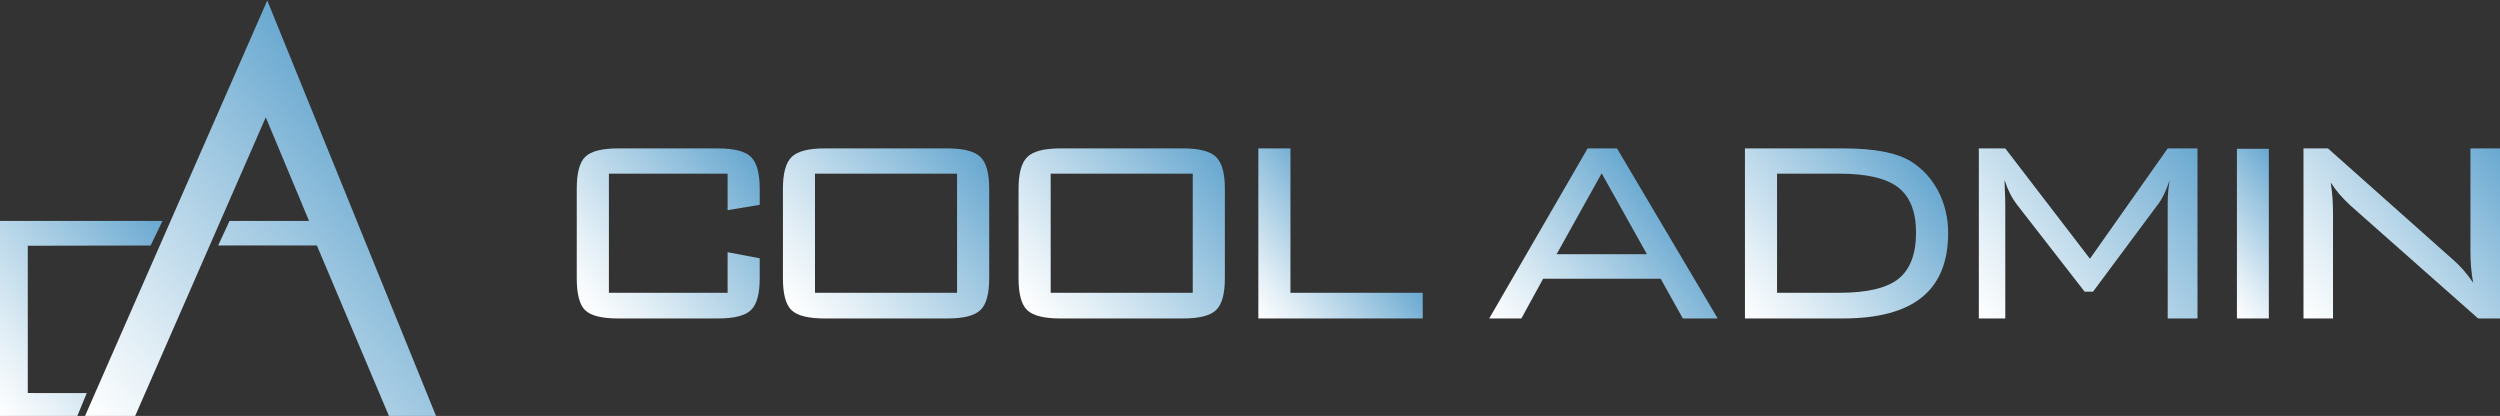 <?xml version="1.0" encoding="utf-8"?>
<!-- Generator: Adobe Illustrator 15.0.0, SVG Export Plug-In . SVG Version: 6.00 Build 0)  -->
<!DOCTYPE svg PUBLIC "-//W3C//DTD SVG 1.1//EN" "http://www.w3.org/Graphics/SVG/1.1/DTD/svg11.dtd">
<svg version="1.1" id="图层_1" xmlns="http://www.w3.org/2000/svg" xmlns:xlink="http://www.w3.org/1999/xlink" x="0px" y="0px"
	 width="384.666px" height="64px" viewBox="0 0 384.666 64" enable-background="new 0 0 384.666 64" xml:space="preserve">
<rect x="0" y="0" width="384.666" height="64" fill="#333333" stroke="none"/>
<linearGradient id="SVGID_1_" gradientUnits="userSpaceOnUse" x1="-4.981" y1="57.849" x2="24.794" y2="33.737">
	<stop  offset="0" style="stop-color:#FFFFFF"/>
	<stop  offset="0.218" style="stop-color:#E3EFF6"/>
	<stop  offset="0.685" style="stop-color:#9CC6E0"/>
	<stop  offset="1" style="stop-color:#69A8D0"/>
</linearGradient>
<polygon fill="url(#SVGID_1_)" points="13.351,60.483 11.9,64 0,64 0,33.994 25.002,33.994 23.179,37.775 4.275,37.813 
	4.275,60.474 "/>
<linearGradient id="SVGID_2_" gradientUnits="userSpaceOnUse" x1="13.702" y1="64.762" x2="61.898" y2="25.733">
	<stop  offset="0" style="stop-color:#FFFFFF"/>
	<stop  offset="0.218" style="stop-color:#E3EFF6"/>
	<stop  offset="0.685" style="stop-color:#9CC6E0"/>
	<stop  offset="1" style="stop-color:#69A8D0"/>
</linearGradient>
<polygon fill="url(#SVGID_2_)" points="13.085,64 20.797,64 40.893,18.053 47.553,33.994 35.311,33.994 33.573,37.765 
	48.753,37.765 59.845,64 67.093,64 41.125,0.082 "/>
<linearGradient id="SVGID_3_" gradientUnits="userSpaceOnUse" x1="89.298" y1="46.851" x2="116.276" y2="25.004">
	<stop  offset="0" style="stop-color:#FFFFFF"/>
	<stop  offset="0.218" style="stop-color:#E3EFF6"/>
	<stop  offset="0.685" style="stop-color:#9CC6E0"/>
	<stop  offset="1" style="stop-color:#69A8D0"/>
</linearGradient>
<path fill="url(#SVGID_3_)" d="M111.954,26.721H93.69V45.05h18.264v-6.241l4.941,0.934v3.074c0,2.395-0.446,4.022-1.34,4.888
	C114.667,48.568,112.97,49,110.479,49H95.106c-2.5,0-4.186-0.42-5.057-1.254c-0.869-0.83-1.306-2.48-1.306-4.93V29.039
	c0-2.433,0.437-4.077,1.313-4.919c0.896-0.867,2.572-1.284,5.049-1.284h15.372c2.491,0,4.188,0.434,5.077,1.31
	c0.894,0.872,1.34,2.507,1.34,4.894v2.478l-4.941,0.813V26.721z"/>
<linearGradient id="SVGID_4_" gradientUnits="userSpaceOnUse" x1="121.762" y1="47.727" x2="150.878" y2="24.15">
	<stop  offset="0" style="stop-color:#FFFFFF"/>
	<stop  offset="0.218" style="stop-color:#E3EFF6"/>
	<stop  offset="0.685" style="stop-color:#9CC6E0"/>
	<stop  offset="1" style="stop-color:#69A8D0"/>
</linearGradient>
<path fill="url(#SVGID_4_)" d="M120.467,29.039c0-2.387,0.444-4.021,1.348-4.894c0.9-0.876,2.586-1.31,5.061-1.31h18.911
	c2.461,0,4.155,0.434,5.06,1.31c0.909,0.872,1.358,2.507,1.358,4.894v13.777c0,2.395-0.449,4.022-1.343,4.888
	c-0.896,0.864-2.58,1.296-5.075,1.296h-18.911c-2.508,0-4.215-0.429-5.095-1.282c-0.884-0.85-1.313-2.483-1.313-4.901V29.039z
	 M125.4,45.05h21.859V26.721H125.4V45.05z"/>
<linearGradient id="SVGID_5_" gradientUnits="userSpaceOnUse" x1="158.026" y1="47.726" x2="187.139" y2="24.15">
	<stop  offset="0" style="stop-color:#FFFFFF"/>
	<stop  offset="0.218" style="stop-color:#E3EFF6"/>
	<stop  offset="0.685" style="stop-color:#9CC6E0"/>
	<stop  offset="1" style="stop-color:#69A8D0"/>
</linearGradient>
<path fill="url(#SVGID_5_)" d="M156.721,29.039c0-2.387,0.455-4.021,1.356-4.894c0.904-0.876,2.594-1.31,5.063-1.31h18.905
	c2.474,0,4.173,0.434,5.062,1.31c0.912,0.872,1.359,2.507,1.359,4.894v13.777c0,2.395-0.444,4.022-1.349,4.888
	c-0.88,0.864-2.574,1.296-5.072,1.296H163.14c-2.508,0-4.202-0.429-5.092-1.282c-0.887-0.85-1.327-2.483-1.327-4.901V29.039z
	 M161.665,45.05h21.859V26.721h-21.859V45.05z"/>
<linearGradient id="SVGID_6_" gradientUnits="userSpaceOnUse" x1="192.228" y1="47.285" x2="209.437" y2="33.35">
	<stop  offset="0" style="stop-color:#FFFFFF"/>
	<stop  offset="0.218" style="stop-color:#E3EFF6"/>
	<stop  offset="0.685" style="stop-color:#9CC6E0"/>
	<stop  offset="1" style="stop-color:#69A8D0"/>
</linearGradient>
<path fill="url(#SVGID_6_)" d="M193.617,49V22.836h4.94V45.05h20.354V49H193.617z"/>
<linearGradient id="SVGID_7_" gradientUnits="userSpaceOnUse" x1="232.703" y1="53.398" x2="257.375" y2="33.419">
	<stop  offset="0" style="stop-color:#FFFFFF"/>
	<stop  offset="0.218" style="stop-color:#E3EFF6"/>
	<stop  offset="0.685" style="stop-color:#9CC6E0"/>
	<stop  offset="1" style="stop-color:#69A8D0"/>
</linearGradient>
<path fill="url(#SVGID_7_)" d="M229.142,49l15.142-26.164h4.522L264.295,49h-5.364l-3.413-6.117h-18.08L234.088,49H229.142z
	 M239.511,39.115h13.899l-6.967-12.447L239.511,39.115z"/>
<linearGradient id="SVGID_8_" gradientUnits="userSpaceOnUse" x1="266.687" y1="46.774" x2="294.42" y2="24.316">
	<stop  offset="0" style="stop-color:#FFFFFF"/>
	<stop  offset="0.218" style="stop-color:#E3EFF6"/>
	<stop  offset="0.685" style="stop-color:#9CC6E0"/>
	<stop  offset="1" style="stop-color:#69A8D0"/>
</linearGradient>
<path fill="url(#SVGID_8_)" d="M283.551,22.836c2.501,0,4.6,0.162,6.286,0.5c1.71,0.328,3.113,0.836,4.218,1.514
	c1.784,1.132,3.184,2.659,4.197,4.597c0.994,1.94,1.505,4.078,1.505,6.405c0,4.401-1.346,7.703-4.02,9.877
	c-2.677,2.18-6.735,3.271-12.187,3.271h-15.062V22.836H283.551z M283.016,26.721h-9.588V45.05h9.588
	c4.266,0,7.294-0.716,9.096-2.154c1.795-1.443,2.702-3.799,2.702-7.103c0-3.213-0.92-5.53-2.74-6.95
	C290.258,27.432,287.231,26.721,283.016,26.721z"/>
<linearGradient id="SVGID_9_" gradientUnits="userSpaceOnUse" x1="304.74" y1="49.326" x2="337.856" y2="22.509">
	<stop  offset="0" style="stop-color:#FFFFFF"/>
	<stop  offset="0.218" style="stop-color:#E3EFF6"/>
	<stop  offset="0.685" style="stop-color:#9CC6E0"/>
	<stop  offset="1" style="stop-color:#69A8D0"/>
</linearGradient>
<path fill="url(#SVGID_9_)" d="M308.426,27.687c0,0.382,0.023,0.904,0.053,1.567c0.052,1.085,0.067,1.777,0.067,2.077V49h-4.07
	V22.836h4.07l13.025,16.975l11.966-16.975h4.583V49h-4.583V31.331c0-0.638,0.023-1.27,0.075-1.862
	c0.047-0.609,0.131-1.186,0.232-1.758c-0.285,0.826-0.579,1.557-0.874,2.191c-0.305,0.63-0.593,1.108-0.849,1.429L322.05,44.873
	h-1.299L310.324,31.46c-0.361-0.467-0.709-1.009-1.029-1.643C308.982,29.204,308.691,28.501,308.426,27.687z"/>
<linearGradient id="SVGID_10_" gradientUnits="userSpaceOnUse" x1="338.775" y1="42.318" x2="354.51" y2="29.577">
	<stop  offset="0" style="stop-color:#FFFFFF"/>
	<stop  offset="0.218" style="stop-color:#E3EFF6"/>
	<stop  offset="0.685" style="stop-color:#9CC6E0"/>
	<stop  offset="1" style="stop-color:#69A8D0"/>
</linearGradient>
<path fill="url(#SVGID_10_)" d="M349.099,49h-4.912V22.894h4.912V49z"/>
<linearGradient id="SVGID_11_" gradientUnits="userSpaceOnUse" x1="354.019" y1="48.493" x2="385.077" y2="23.343">
	<stop  offset="0" style="stop-color:#FFFFFF"/>
	<stop  offset="0.218" style="stop-color:#E3EFF6"/>
	<stop  offset="0.685" style="stop-color:#9CC6E0"/>
	<stop  offset="1" style="stop-color:#69A8D0"/>
</linearGradient>
<path fill="url(#SVGID_11_)" d="M358.62,28.076c0.11,0.767,0.215,1.538,0.268,2.314c0.059,0.796,0.085,1.577,0.085,2.364V49h-4.543
	V22.836h3.766l19.209,17.092c0.561,0.48,1.099,1.01,1.608,1.593c0.515,0.594,1.027,1.246,1.526,1.987
	c-0.146-0.778-0.253-1.57-0.323-2.378c-0.069-0.795-0.098-1.635-0.098-2.499V22.836h4.548V49h-3.369l-19.601-17.339
	c-0.695-0.645-1.271-1.239-1.771-1.82C359.433,29.268,359.004,28.676,358.62,28.076z"/>
</svg>

